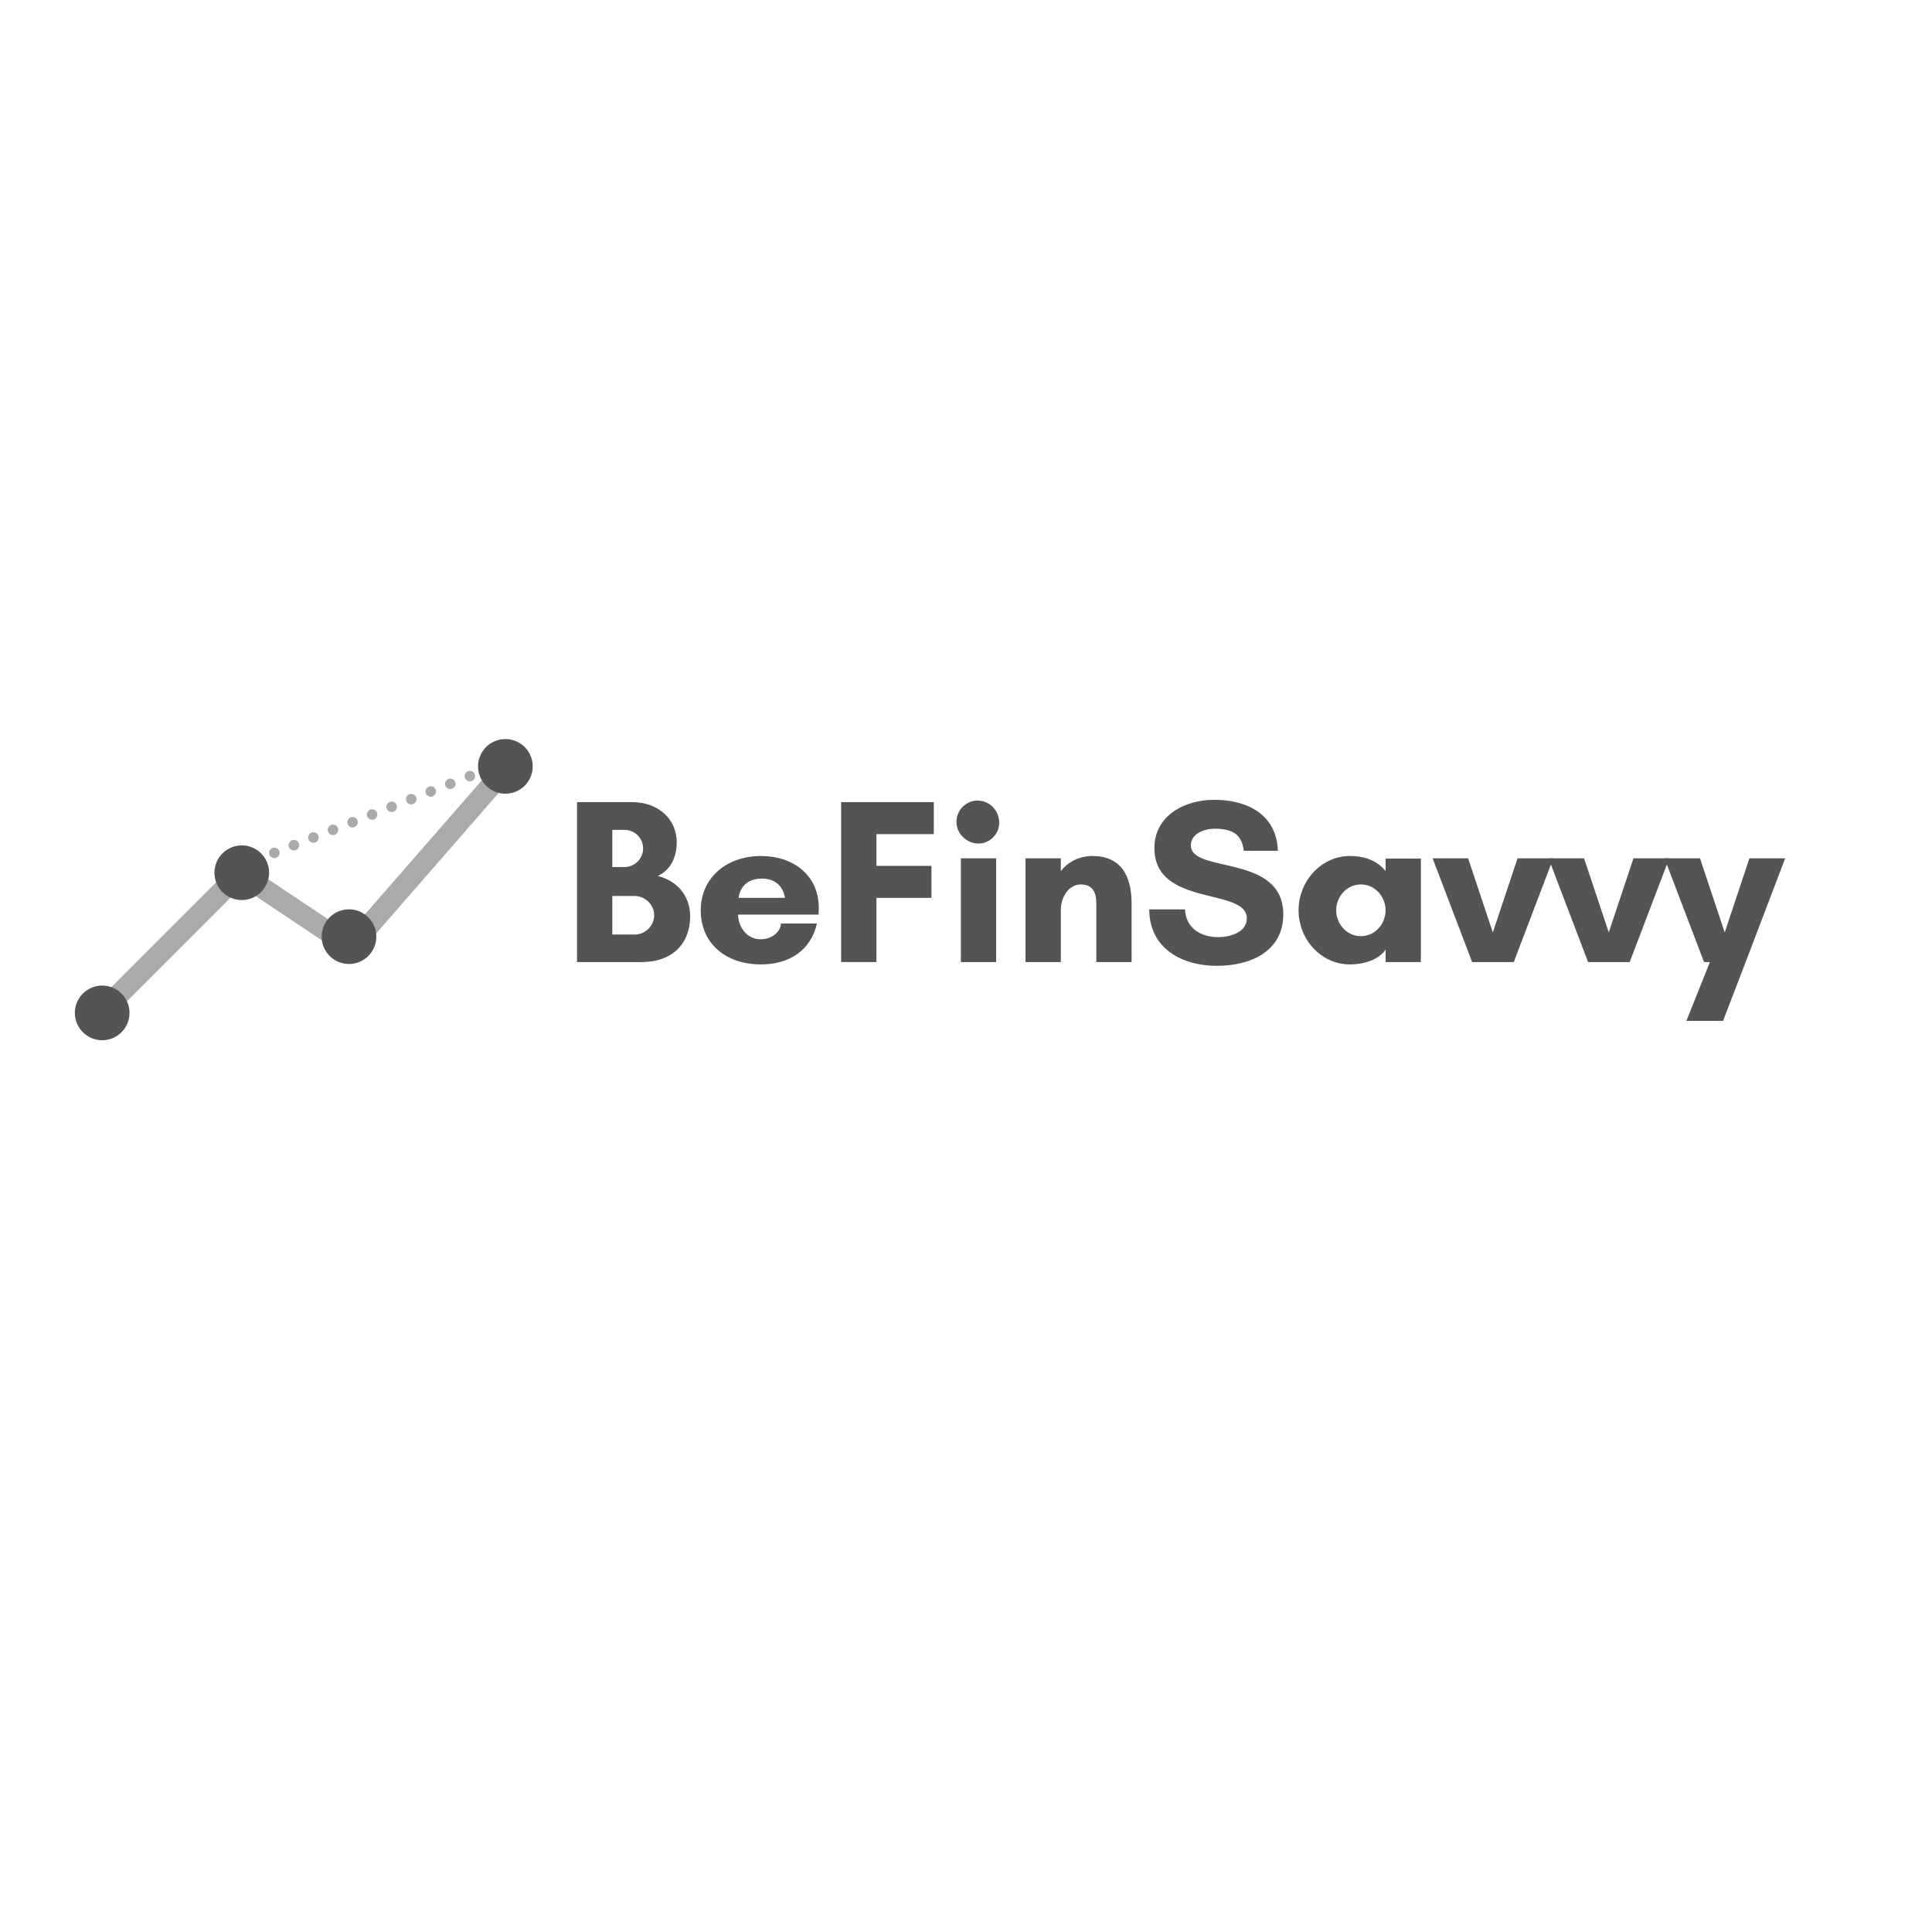 <?xml version="1.0" encoding="UTF-8"?>
<svg xmlns="http://www.w3.org/2000/svg" xmlns:xlink="http://www.w3.org/1999/xlink" width="2250pt" height="2250pt" viewBox="0 0 2250 2250" version="1.2">
<defs>
<g>
<symbol overflow="visible" id="glyph0-0">
<path style="stroke:none;" d="M 106.27 -54.504 C 106.27 -42.18 95.863 -32.047 83.535 -32.047 L 57.516 -32.047 L 57.516 -76.965 L 83.535 -76.965 C 95.863 -76.965 106.27 -66.555 106.27 -54.504 Z M 93.398 -132.289 C 93.398 -120.512 83.535 -110.652 71.758 -110.652 L 57.516 -110.652 L 57.516 -153.926 L 71.758 -153.926 C 83.535 -153.926 93.398 -144.34 93.398 -132.289 Z M 148.176 -53.41 C 148.176 -78.605 131.195 -95.312 110.379 -100.242 C 124.348 -106.543 132.562 -120.785 132.562 -139.684 C 132.562 -165.156 112.297 -186.246 80.523 -186.246 L 16.434 -186.246 L 16.434 0 L 91.754 0 C 127.359 0 148.176 -21.363 148.176 -53.41 Z M 148.176 -53.41 "/>
</symbol>
<symbol overflow="visible" id="glyph0-1">
<path style="stroke:none;" d="M 53.684 -74.773 C 53.684 -74.773 55.051 -97.23 80.797 -97.23 C 105.723 -97.23 107.641 -74.773 107.641 -74.773 Z M 147.078 -62.996 C 147.078 -101.613 116.676 -123.523 79.977 -123.523 C 39.441 -123.523 9.586 -98.055 9.586 -60.258 C 9.586 -21.91 38.344 2.738 79.977 2.738 C 112.02 2.738 137.766 -13.148 144.887 -44.918 L 102.984 -44.918 C 102.711 -36.152 93.672 -26.566 79.156 -26.566 C 62.996 -26.566 53.137 -41.359 53.137 -55.324 L 146.805 -55.324 C 146.805 -57.789 147.078 -60.531 147.078 -62.996 Z M 147.078 -62.996 "/>
</symbol>
<symbol overflow="visible" id="glyph0-2">
<path style="stroke:none;" d="M 121.609 -74.773 L 121.609 -112.02 L 57.516 -112.02 L 57.516 -148.996 L 124.348 -148.996 L 124.348 -186.246 L 16.434 -186.246 L 16.434 0 L 57.516 0 L 57.516 -74.773 Z M 121.609 -74.773 "/>
</symbol>
<symbol overflow="visible" id="glyph0-3">
<path style="stroke:none;" d="M 14.242 -162.145 C 14.242 -148.996 24.926 -138.039 38.344 -138.039 C 51.492 -138.039 62.445 -148.996 62.445 -162.145 C 62.445 -175.562 51.492 -186.246 38.344 -186.246 C 24.926 -186.246 14.242 -175.562 14.242 -162.145 Z M 58.887 0 L 58.887 -120.785 L 17.805 -120.785 L 17.805 0 Z M 58.887 0 "/>
</symbol>
<symbol overflow="visible" id="glyph0-4">
<path style="stroke:none;" d="M 139.957 -68.473 C 139.957 -101.34 126.812 -123.523 94.492 -123.523 C 78.605 -123.523 65.734 -116.402 57.516 -105.996 L 57.516 -120.785 L 16.434 -120.785 L 16.434 0 L 57.516 0 L 57.516 -60.258 C 57.516 -76.688 67.652 -90.383 80.523 -90.383 C 93.398 -90.383 98.875 -82.715 98.875 -68.473 L 98.875 0 L 139.957 0 Z M 139.957 -68.473 "/>
</symbol>
<symbol overflow="visible" id="glyph0-5">
<path style="stroke:none;" d="M 88.742 -29.031 C 68.473 -29.031 50.945 -39.168 49.848 -61.352 L 8.215 -61.352 C 8.492 -15.887 46.012 4.383 87.098 4.383 C 125.168 4.383 164.336 -11.777 164.336 -55.602 C 164.336 -126.539 56.695 -102.711 56.695 -135.852 C 56.695 -149.816 72.855 -155.297 84.359 -155.297 C 104.898 -155.297 116.129 -148.996 118.32 -129.551 L 158.035 -129.551 C 156.664 -172.004 122.156 -188.984 83.812 -188.984 C 49.848 -188.984 14.242 -170.906 14.242 -132.562 C 14.242 -63.816 121.883 -87.098 121.883 -50.945 C 121.883 -34.238 101.613 -29.031 88.742 -29.031 Z M 88.742 -29.031 "/>
</symbol>
<symbol overflow="visible" id="glyph0-6">
<path style="stroke:none;" d="M 110.926 -60.258 C 110.926 -44.371 98.602 -30.129 82.168 -30.129 C 65.734 -30.129 53.41 -44.371 53.41 -60.258 C 53.41 -76.141 65.734 -90.383 82.168 -90.383 C 98.602 -90.383 110.926 -76.141 110.926 -60.258 Z M 152.008 -120.512 L 110.926 -120.512 L 110.926 -105.996 C 100.242 -119.141 84.906 -123.523 69.566 -123.523 C 35.332 -123.523 9.586 -93.672 9.586 -60.258 C 9.586 -26.84 35.332 2.738 69.566 2.738 C 84.906 2.738 102.711 -2.191 110.926 -14.516 L 110.926 0 L 152.008 0 Z M 152.008 -120.512 "/>
</symbol>
<symbol overflow="visible" id="glyph0-7">
<path style="stroke:none;" d="M 137.766 -120.785 L 96.137 -120.785 L 67.379 -34.512 L 38.617 -120.785 L -2.738 -120.785 L 43.273 0 L 91.754 0 Z M 137.766 -120.785 "/>
</symbol>
<symbol overflow="visible" id="glyph0-8">
<path style="stroke:none;" d="M 65.461 68.473 L 91.754 0 L 137.766 -120.785 L 96.137 -120.785 L 67.379 -34.512 L 38.617 -120.785 L -2.738 -120.785 L 43.273 0 L 50.121 0 L 22.734 68.473 Z M 65.461 68.473 "/>
</symbol>
</g>
<filter id="alpha" filterUnits="objectBoundingBox" x="0%" y="0%" width="100%" height="100%">
  <feColorMatrix type="matrix" in="SourceGraphic" values="0 0 0 0 1 0 0 0 0 1 0 0 0 0 1 0 0 0 1 0"/>
</filter>
<mask id="mask0">
  <g filter="url(#alpha)">
<rect x="0" y="0" width="2250" height="2250" style="fill:rgb(0%,0%,0%);fill-opacity:0.498;stroke:none;"/>
  </g>
</mask>
<clipPath id="clip2">
  <path d="M 0.148 0.16 L 170.23 0.16 L 170.23 136.422 L 0.148 136.422 Z M 0.148 0.16 "/>
</clipPath>
<clipPath id="clip1">
  <rect x="0" y="0" width="171" height="137"/>
</clipPath>
<g id="surface5" clip-path="url(#clip1)">
<g clip-path="url(#clip2)" clip-rule="nonzero">
<path style="fill:none;stroke-width:1;stroke-linecap:round;stroke-linejoin:miter;stroke:rgb(32.939%,32.939%,32.939%);stroke-opacity:1;stroke-miterlimit:4;" d="M 0.5 -0 L 5.981 0 " transform="matrix(-20.378,-13.613,13.572,-20.316,156.602,115.962)"/>
</g>
</g>
<mask id="mask1">
  <g filter="url(#alpha)">
<rect x="0" y="0" width="2250" height="2250" style="fill:rgb(0%,0%,0%);fill-opacity:0.498;stroke:none;"/>
  </g>
</mask>
<clipPath id="clip4">
  <path d="M 0.898 0.996 L 208.648 0.996 L 208.648 208.504 L 0.898 208.504 Z M 0.898 0.996 "/>
</clipPath>
<clipPath id="clip3">
  <rect x="0" y="0" width="209" height="209"/>
</clipPath>
<g id="surface8" clip-path="url(#clip3)">
<g clip-path="url(#clip4)" clip-rule="nonzero">
<path style="fill:none;stroke-width:1;stroke-linecap:round;stroke-linejoin:miter;stroke:rgb(32.939%,32.939%,32.939%);stroke-opacity:1;stroke-miterlimit:4;" d="M 0.5 0 L 9.248 0 " transform="matrix(17.281,-17.281,17.277,17.277,18.411,191.182)"/>
</g>
</g>
<mask id="mask2">
  <g filter="url(#alpha)">
<rect x="0" y="0" width="2250" height="2250" style="fill:rgb(0%,0%,0%);fill-opacity:0.498;stroke:none;"/>
  </g>
</mask>
<clipPath id="clip6">
  <path d="M 0.047 0.336 L 229.625 0.336 L 229.625 253.422 L 0.047 253.422 Z M 0.047 0.336 "/>
</clipPath>
<clipPath id="clip5">
  <rect x="0" y="0" width="230" height="254"/>
</clipPath>
<g id="surface11" clip-path="url(#clip5)">
<g clip-path="url(#clip6)" clip-rule="nonzero">
<path style="fill:none;stroke-width:1;stroke-linecap:round;stroke-linejoin:miter;stroke:rgb(32.939%,32.939%,32.939%);stroke-opacity:1;stroke-miterlimit:4;" d="M 0.5 -0 L 10.76 0 " transform="matrix(16.042,-18.4,18.416,16.056,18.535,237.235)"/>
</g>
</g>
<mask id="mask3">
  <g filter="url(#alpha)">
<rect x="0" y="0" width="2250" height="2250" style="fill:rgb(0%,0%,0%);fill-opacity:0.498;stroke:none;"/>
  </g>
</mask>
<clipPath id="clip7">
  <rect x="0" y="0" width="318" height="144"/>
</clipPath>
<g id="surface14" clip-path="url(#clip7)">
<path style=" stroke:none;fill-rule:nonzero;fill:rgb(32.939%,32.939%,32.939%);fill-opacity:1;" d="M 16.391 127.98 C 16.539 128.355 16.648 128.738 16.719 129.133 C 16.789 129.527 16.82 129.926 16.812 130.328 C 16.805 130.727 16.758 131.125 16.672 131.516 C 16.586 131.91 16.465 132.289 16.301 132.656 C 16.141 133.023 15.945 133.371 15.719 133.703 C 15.488 134.031 15.227 134.336 14.938 134.613 C 14.648 134.895 14.336 135.141 13.996 135.355 C 13.66 135.574 13.305 135.754 12.93 135.902 C 12.555 136.051 12.172 136.156 11.777 136.23 C 11.383 136.301 10.984 136.332 10.582 136.324 C 10.18 136.316 9.781 136.27 9.391 136.188 C 9 136.102 8.617 135.977 8.25 135.816 C 7.883 135.656 7.535 135.465 7.203 135.234 C 6.875 135.004 6.57 134.746 6.293 134.457 C 6.012 134.168 5.766 133.855 5.551 133.52 C 5.332 133.18 5.152 132.824 5.004 132.453 C 4.859 132.078 4.75 131.695 4.68 131.301 C 4.605 130.906 4.574 130.508 4.582 130.105 C 4.59 129.703 4.637 129.309 4.723 128.918 C 4.809 128.523 4.934 128.145 5.094 127.777 C 5.254 127.41 5.449 127.059 5.68 126.73 C 5.906 126.402 6.168 126.098 6.457 125.82 C 6.746 125.539 7.059 125.293 7.398 125.078 C 7.734 124.859 8.094 124.676 8.465 124.531 C 8.84 124.383 9.223 124.273 9.621 124.203 C 10.016 124.133 10.414 124.102 10.816 124.109 C 11.215 124.117 11.613 124.16 12.004 124.246 C 12.398 124.332 12.777 124.457 13.145 124.617 C 13.516 124.777 13.863 124.969 14.191 125.199 C 14.523 125.43 14.824 125.688 15.105 125.977 C 15.383 126.266 15.629 126.578 15.848 126.914 C 16.062 127.254 16.246 127.609 16.391 127.98 Z M 39.168 119.039 C 39.312 119.414 39.422 119.797 39.492 120.191 C 39.562 120.586 39.594 120.984 39.59 121.387 C 39.582 121.785 39.535 122.184 39.449 122.574 C 39.363 122.969 39.238 123.348 39.078 123.715 C 38.918 124.082 38.723 124.43 38.492 124.762 C 38.262 125.09 38.004 125.395 37.715 125.672 C 37.426 125.953 37.113 126.199 36.773 126.414 C 36.434 126.633 36.078 126.812 35.707 126.961 C 35.332 127.109 34.945 127.215 34.551 127.289 C 34.156 127.359 33.758 127.391 33.355 127.383 C 32.957 127.375 32.559 127.332 32.164 127.246 C 31.773 127.16 31.395 127.035 31.027 126.875 C 30.656 126.715 30.309 126.523 29.98 126.293 C 29.648 126.062 29.344 125.805 29.066 125.516 C 28.789 125.227 28.543 124.914 28.324 124.578 C 28.109 124.238 27.926 123.883 27.781 123.512 C 27.633 123.137 27.523 122.754 27.453 122.359 C 27.383 121.965 27.352 121.566 27.359 121.164 C 27.367 120.762 27.414 120.367 27.5 119.977 C 27.586 119.582 27.707 119.203 27.867 118.836 C 28.031 118.469 28.227 118.117 28.453 117.789 C 28.684 117.461 28.941 117.156 29.23 116.879 C 29.523 116.598 29.836 116.352 30.172 116.137 C 30.512 115.918 30.867 115.738 31.242 115.59 C 31.613 115.441 32 115.332 32.395 115.262 C 32.789 115.191 33.188 115.16 33.59 115.168 C 33.992 115.176 34.387 115.219 34.781 115.305 C 35.172 115.391 35.555 115.516 35.922 115.676 C 36.289 115.836 36.637 116.027 36.969 116.258 C 37.297 116.488 37.602 116.746 37.879 117.035 C 38.156 117.324 38.406 117.637 38.621 117.973 C 38.84 118.312 39.02 118.668 39.168 119.039 Z M 61.941 110.098 C 62.09 110.473 62.199 110.855 62.27 111.25 C 62.34 111.645 62.371 112.043 62.363 112.445 C 62.355 112.848 62.309 113.242 62.223 113.633 C 62.137 114.027 62.016 114.406 61.852 114.773 C 61.691 115.141 61.496 115.488 61.27 115.82 C 61.039 116.148 60.777 116.453 60.488 116.73 C 60.199 117.012 59.887 117.258 59.551 117.473 C 59.211 117.691 58.855 117.871 58.48 118.02 C 58.105 118.168 57.723 118.277 57.328 118.348 C 56.934 118.418 56.535 118.449 56.133 118.441 C 55.73 118.434 55.332 118.391 54.941 118.305 C 54.551 118.219 54.168 118.094 53.801 117.934 C 53.434 117.773 53.086 117.582 52.754 117.352 C 52.426 117.121 52.121 116.863 51.844 116.574 C 51.562 116.285 51.316 115.973 51.102 115.637 C 50.883 115.297 50.703 114.941 50.555 114.57 C 50.41 114.195 50.301 113.812 50.23 113.418 C 50.156 113.023 50.125 112.625 50.133 112.223 C 50.141 111.824 50.188 111.426 50.273 111.035 C 50.359 110.641 50.484 110.262 50.645 109.895 C 50.805 109.527 51 109.18 51.23 108.848 C 51.457 108.52 51.719 108.215 52.008 107.938 C 52.297 107.656 52.609 107.41 52.949 107.195 C 53.285 106.977 53.645 106.797 54.016 106.648 C 54.391 106.5 54.773 106.395 55.172 106.32 C 55.566 106.25 55.965 106.219 56.367 106.227 C 56.766 106.234 57.164 106.277 57.555 106.363 C 57.949 106.449 58.328 106.574 58.695 106.734 C 59.066 106.895 59.414 107.086 59.742 107.316 C 60.074 107.547 60.375 107.805 60.656 108.094 C 60.934 108.383 61.18 108.695 61.398 109.031 C 61.613 109.371 61.797 109.727 61.941 110.098 Z M 84.719 101.156 C 84.863 101.531 84.973 101.914 85.043 102.309 C 85.113 102.703 85.148 103.102 85.141 103.504 C 85.133 103.906 85.086 104.301 85 104.691 C 84.914 105.086 84.789 105.465 84.629 105.832 C 84.469 106.199 84.273 106.551 84.043 106.879 C 83.812 107.207 83.555 107.512 83.266 107.789 C 82.977 108.07 82.664 108.316 82.324 108.531 C 81.984 108.75 81.629 108.934 81.258 109.078 C 80.883 109.227 80.496 109.336 80.102 109.406 C 79.707 109.477 79.309 109.508 78.906 109.5 C 78.508 109.492 78.109 109.449 77.719 109.363 C 77.324 109.277 76.945 109.152 76.578 108.992 C 76.207 108.832 75.859 108.641 75.531 108.41 C 75.199 108.18 74.895 107.922 74.617 107.633 C 74.34 107.344 74.094 107.031 73.875 106.695 C 73.66 106.355 73.477 106 73.332 105.629 C 73.184 105.254 73.074 104.871 73.004 104.477 C 72.934 104.082 72.902 103.684 72.91 103.281 C 72.918 102.883 72.965 102.484 73.051 102.094 C 73.137 101.699 73.258 101.32 73.418 100.953 C 73.582 100.586 73.777 100.238 74.004 99.906 C 74.234 99.578 74.492 99.273 74.781 98.996 C 75.074 98.715 75.387 98.469 75.723 98.254 C 76.062 98.035 76.418 97.855 76.793 97.707 C 77.164 97.559 77.551 97.453 77.945 97.379 C 78.34 97.309 78.738 97.277 79.141 97.285 C 79.543 97.293 79.938 97.34 80.332 97.422 C 80.723 97.508 81.105 97.633 81.473 97.793 C 81.84 97.953 82.188 98.145 82.52 98.375 C 82.848 98.605 83.152 98.863 83.43 99.152 C 83.707 99.441 83.957 99.754 84.172 100.09 C 84.391 100.43 84.57 100.785 84.719 101.156 Z M 107.492 92.215 C 107.641 92.59 107.75 92.973 107.82 93.367 C 107.891 93.762 107.922 94.16 107.914 94.562 C 107.906 94.965 107.859 95.359 107.773 95.75 C 107.688 96.145 107.566 96.523 107.402 96.891 C 107.242 97.258 107.047 97.609 106.82 97.938 C 106.59 98.266 106.332 98.57 106.039 98.848 C 105.75 99.129 105.438 99.375 105.102 99.594 C 104.762 99.809 104.406 99.992 104.031 100.137 C 103.656 100.285 103.273 100.395 102.879 100.465 C 102.484 100.535 102.086 100.566 101.684 100.559 C 101.281 100.551 100.883 100.508 100.492 100.422 C 100.102 100.336 99.719 100.211 99.352 100.051 C 98.984 99.891 98.637 99.699 98.305 99.469 C 97.977 99.238 97.672 98.98 97.395 98.691 C 97.113 98.402 96.867 98.09 96.652 97.754 C 96.434 97.414 96.254 97.059 96.105 96.688 C 95.961 96.312 95.852 95.93 95.781 95.535 C 95.707 95.141 95.676 94.742 95.684 94.34 C 95.691 93.941 95.738 93.543 95.824 93.152 C 95.91 92.758 96.035 92.379 96.195 92.012 C 96.355 91.645 96.551 91.297 96.781 90.965 C 97.012 90.637 97.27 90.332 97.559 90.055 C 97.848 89.777 98.16 89.527 98.5 89.312 C 98.836 89.094 99.195 88.914 99.566 88.766 C 99.941 88.617 100.324 88.512 100.723 88.438 C 101.117 88.367 101.516 88.336 101.918 88.344 C 102.316 88.352 102.715 88.398 103.105 88.48 C 103.5 88.566 103.879 88.691 104.246 88.852 C 104.617 89.012 104.965 89.207 105.293 89.434 C 105.625 89.664 105.926 89.922 106.207 90.211 C 106.484 90.5 106.73 90.812 106.949 91.148 C 107.164 91.488 107.348 91.844 107.492 92.215 Z M 130.27 83.273 C 130.414 83.648 130.523 84.031 130.594 84.426 C 130.664 84.82 130.699 85.219 130.691 85.621 C 130.684 86.023 130.637 86.418 130.551 86.809 C 130.465 87.203 130.34 87.582 130.18 87.949 C 130.02 88.316 129.824 88.668 129.594 88.996 C 129.363 89.324 129.105 89.629 128.816 89.906 C 128.527 90.188 128.215 90.434 127.875 90.652 C 127.535 90.867 127.18 91.051 126.809 91.195 C 126.434 91.344 126.047 91.453 125.652 91.523 C 125.258 91.594 124.859 91.625 124.457 91.617 C 124.059 91.609 123.66 91.566 123.27 91.48 C 122.875 91.395 122.496 91.27 122.129 91.109 C 121.758 90.949 121.41 90.758 121.082 90.527 C 120.75 90.297 120.449 90.039 120.168 89.75 C 119.891 89.461 119.645 89.148 119.426 88.812 C 119.211 88.473 119.027 88.117 118.883 87.746 C 118.734 87.371 118.625 86.988 118.555 86.594 C 118.484 86.199 118.453 85.801 118.461 85.398 C 118.469 85 118.516 84.602 118.602 84.211 C 118.688 83.816 118.809 83.438 118.969 83.07 C 119.133 82.703 119.328 82.355 119.555 82.023 C 119.785 81.695 120.043 81.391 120.332 81.113 C 120.625 80.836 120.938 80.586 121.273 80.371 C 121.613 80.152 121.969 79.973 122.344 79.824 C 122.715 79.676 123.102 79.57 123.496 79.496 C 123.891 79.426 124.289 79.395 124.691 79.402 C 125.094 79.41 125.488 79.457 125.883 79.539 C 126.273 79.625 126.656 79.75 127.023 79.91 C 127.391 80.07 127.738 80.266 128.07 80.492 C 128.398 80.723 128.703 80.98 128.98 81.27 C 129.258 81.559 129.508 81.871 129.723 82.207 C 129.941 82.547 130.121 82.902 130.27 83.273 Z M 153.043 74.332 C 153.191 74.707 153.301 75.09 153.371 75.484 C 153.441 75.879 153.473 76.277 153.465 76.68 C 153.457 77.082 153.41 77.477 153.324 77.867 C 153.238 78.262 153.117 78.641 152.953 79.008 C 152.793 79.375 152.598 79.727 152.371 80.055 C 152.141 80.383 151.883 80.688 151.59 80.965 C 151.301 81.246 150.988 81.492 150.652 81.711 C 150.312 81.926 149.957 82.109 149.582 82.254 C 149.207 82.402 148.824 82.512 148.43 82.582 C 148.035 82.652 147.637 82.684 147.234 82.676 C 146.832 82.672 146.434 82.625 146.043 82.539 C 145.652 82.453 145.27 82.332 144.902 82.172 C 144.535 82.008 144.188 81.816 143.855 81.586 C 143.527 81.359 143.223 81.098 142.945 80.809 C 142.664 80.52 142.418 80.207 142.203 79.871 C 141.984 79.531 141.805 79.176 141.656 78.805 C 141.512 78.43 141.402 78.047 141.332 77.652 C 141.258 77.258 141.227 76.859 141.234 76.457 C 141.242 76.059 141.289 75.66 141.375 75.27 C 141.461 74.875 141.586 74.496 141.746 74.129 C 141.906 73.762 142.102 73.414 142.332 73.082 C 142.562 72.754 142.82 72.449 143.109 72.172 C 143.398 71.895 143.711 71.645 144.051 71.43 C 144.387 71.211 144.746 71.031 145.117 70.883 C 145.492 70.738 145.875 70.629 146.273 70.555 C 146.668 70.484 147.066 70.453 147.469 70.461 C 147.867 70.469 148.266 70.516 148.656 70.598 C 149.051 70.684 149.43 70.809 149.797 70.969 C 150.168 71.129 150.516 71.324 150.844 71.551 C 151.176 71.781 151.477 72.039 151.758 72.328 C 152.035 72.617 152.281 72.93 152.5 73.266 C 152.715 73.605 152.898 73.961 153.043 74.332 Z M 175.82 65.391 C 175.965 65.766 176.074 66.148 176.145 66.543 C 176.215 66.938 176.25 67.336 176.242 67.738 C 176.234 68.141 176.188 68.535 176.102 68.93 C 176.016 69.32 175.891 69.699 175.73 70.066 C 175.57 70.434 175.375 70.785 175.145 71.113 C 174.914 71.441 174.656 71.746 174.367 72.023 C 174.078 72.305 173.766 72.551 173.426 72.77 C 173.086 72.984 172.73 73.168 172.359 73.312 C 171.984 73.461 171.598 73.57 171.203 73.641 C 170.809 73.711 170.41 73.742 170.008 73.734 C 169.609 73.73 169.211 73.684 168.82 73.598 C 168.426 73.512 168.047 73.391 167.68 73.23 C 167.309 73.07 166.961 72.875 166.633 72.645 C 166.301 72.418 166 72.156 165.719 71.867 C 165.441 71.578 165.195 71.266 164.977 70.93 C 164.762 70.59 164.578 70.234 164.434 69.863 C 164.285 69.488 164.176 69.105 164.105 68.711 C 164.035 68.316 164.004 67.918 164.012 67.516 C 164.02 67.117 164.066 66.719 164.152 66.328 C 164.238 65.934 164.359 65.555 164.52 65.188 C 164.684 64.82 164.879 64.473 165.105 64.141 C 165.336 63.812 165.594 63.508 165.883 63.23 C 166.176 62.953 166.488 62.703 166.824 62.488 C 167.164 62.27 167.52 62.09 167.895 61.941 C 168.27 61.797 168.652 61.688 169.047 61.613 C 169.441 61.543 169.84 61.512 170.242 61.52 C 170.645 61.527 171.039 61.574 171.434 61.66 C 171.824 61.742 172.207 61.867 172.574 62.027 C 172.941 62.188 173.289 62.383 173.621 62.609 C 173.949 62.84 174.254 63.098 174.531 63.387 C 174.812 63.676 175.059 63.988 175.273 64.324 C 175.492 64.664 175.672 65.02 175.82 65.391 Z M 198.594 56.449 C 198.742 56.824 198.852 57.207 198.922 57.602 C 198.992 57.996 199.023 58.395 199.016 58.797 C 199.008 59.199 198.961 59.594 198.875 59.988 C 198.789 60.379 198.668 60.758 198.504 61.125 C 198.344 61.492 198.148 61.844 197.922 62.172 C 197.691 62.5 197.434 62.805 197.141 63.082 C 196.852 63.363 196.539 63.609 196.203 63.828 C 195.863 64.043 195.508 64.227 195.133 64.371 C 194.758 64.52 194.375 64.629 193.98 64.699 C 193.586 64.77 193.188 64.801 192.785 64.793 C 192.383 64.789 191.984 64.742 191.594 64.656 C 191.203 64.57 190.82 64.449 190.453 64.289 C 190.086 64.129 189.738 63.934 189.406 63.703 C 189.078 63.477 188.773 63.215 188.496 62.926 C 188.215 62.637 187.969 62.324 187.754 61.988 C 187.535 61.652 187.355 61.297 187.207 60.922 C 187.062 60.547 186.953 60.164 186.883 59.77 C 186.812 59.375 186.777 58.977 186.785 58.574 C 186.793 58.176 186.84 57.777 186.926 57.387 C 187.012 56.996 187.137 56.613 187.297 56.246 C 187.457 55.879 187.652 55.531 187.883 55.199 C 188.113 54.871 188.371 54.566 188.66 54.289 C 188.949 54.012 189.262 53.762 189.602 53.547 C 189.938 53.328 190.297 53.148 190.668 53 C 191.043 52.855 191.426 52.746 191.824 52.672 C 192.219 52.602 192.617 52.57 193.02 52.578 C 193.418 52.586 193.816 52.633 194.207 52.719 C 194.602 52.801 194.98 52.926 195.348 53.086 C 195.719 53.246 196.066 53.441 196.395 53.668 C 196.727 53.898 197.027 54.156 197.309 54.445 C 197.586 54.734 197.832 55.047 198.051 55.383 C 198.266 55.723 198.449 56.078 198.594 56.449 Z M 221.371 47.508 C 221.516 47.883 221.625 48.266 221.695 48.66 C 221.766 49.059 221.801 49.453 221.793 49.855 C 221.785 50.258 221.738 50.652 221.652 51.047 C 221.566 51.438 221.441 51.816 221.281 52.184 C 221.121 52.551 220.926 52.902 220.695 53.23 C 220.465 53.559 220.207 53.863 219.918 54.145 C 219.629 54.422 219.316 54.668 218.977 54.887 C 218.641 55.102 218.281 55.285 217.91 55.43 C 217.535 55.578 217.152 55.688 216.754 55.758 C 216.359 55.828 215.961 55.859 215.559 55.852 C 215.16 55.848 214.762 55.801 214.371 55.715 C 213.977 55.629 213.598 55.508 213.23 55.348 C 212.859 55.188 212.512 54.992 212.184 54.762 C 211.852 54.535 211.551 54.273 211.27 53.984 C 210.992 53.699 210.746 53.383 210.527 53.047 C 210.312 52.711 210.129 52.355 209.984 51.98 C 209.836 51.605 209.727 51.223 209.656 50.828 C 209.586 50.434 209.555 50.035 209.562 49.633 C 209.57 49.234 209.617 48.836 209.703 48.445 C 209.789 48.055 209.91 47.672 210.07 47.305 C 210.234 46.938 210.43 46.59 210.656 46.258 C 210.887 45.93 211.145 45.625 211.434 45.348 C 211.727 45.07 212.039 44.82 212.375 44.605 C 212.715 44.387 213.07 44.207 213.445 44.059 C 213.82 43.914 214.203 43.805 214.598 43.734 C 214.992 43.66 215.391 43.629 215.793 43.637 C 216.195 43.645 216.59 43.691 216.984 43.777 C 217.375 43.859 217.758 43.984 218.125 44.145 C 218.492 44.305 218.84 44.5 219.172 44.727 C 219.5 44.957 219.805 45.215 220.082 45.504 C 220.363 45.793 220.609 46.105 220.824 46.445 C 221.043 46.781 221.223 47.137 221.371 47.508 Z M 244.145 38.57 C 244.293 38.941 244.402 39.324 244.473 39.719 C 244.543 40.117 244.574 40.512 244.566 40.914 C 244.559 41.316 244.512 41.711 244.426 42.105 C 244.34 42.496 244.219 42.875 244.059 43.242 C 243.895 43.613 243.699 43.961 243.473 44.289 C 243.242 44.617 242.984 44.922 242.691 45.203 C 242.402 45.48 242.09 45.727 241.754 45.945 C 241.414 46.16 241.059 46.344 240.684 46.488 C 240.309 46.637 239.926 46.746 239.531 46.816 C 239.137 46.887 238.738 46.918 238.336 46.914 C 237.934 46.906 237.535 46.859 237.145 46.773 C 236.754 46.688 236.371 46.566 236.004 46.406 C 235.637 46.246 235.289 46.051 234.957 45.82 C 234.629 45.594 234.324 45.332 234.047 45.043 C 233.766 44.758 233.52 44.441 233.305 44.105 C 233.086 43.77 232.906 43.414 232.758 43.039 C 232.613 42.664 232.504 42.281 232.434 41.887 C 232.363 41.492 232.328 41.094 232.336 40.691 C 232.344 40.293 232.391 39.895 232.477 39.504 C 232.562 39.113 232.688 38.73 232.848 38.363 C 233.008 37.996 233.203 37.648 233.434 37.316 C 233.664 36.988 233.922 36.684 234.211 36.406 C 234.5 36.129 234.812 35.879 235.152 35.664 C 235.488 35.445 235.848 35.266 236.219 35.117 C 236.594 34.973 236.977 34.863 237.375 34.793 C 237.77 34.719 238.168 34.688 238.57 34.695 C 238.969 34.703 239.367 34.75 239.758 34.836 C 240.152 34.918 240.531 35.043 240.898 35.203 C 241.27 35.363 241.617 35.559 241.945 35.785 C 242.277 36.016 242.578 36.273 242.859 36.562 C 243.137 36.852 243.383 37.164 243.602 37.504 C 243.816 37.84 244 38.195 244.145 38.57 Z M 266.922 29.629 C 267.066 30 267.176 30.383 267.246 30.781 C 267.316 31.176 267.352 31.57 267.344 31.973 C 267.336 32.375 267.289 32.77 267.203 33.164 C 267.117 33.555 266.992 33.934 266.832 34.301 C 266.672 34.672 266.477 35.02 266.246 35.348 C 266.016 35.676 265.758 35.98 265.469 36.262 C 265.18 36.539 264.867 36.785 264.527 37.004 C 264.191 37.219 263.832 37.402 263.461 37.547 C 263.086 37.695 262.703 37.805 262.305 37.875 C 261.91 37.945 261.512 37.977 261.109 37.973 C 260.711 37.965 260.312 37.918 259.922 37.832 C 259.527 37.746 259.148 37.625 258.781 37.465 C 258.41 37.305 258.062 37.109 257.734 36.879 C 257.402 36.652 257.102 36.391 256.82 36.102 C 256.543 35.816 256.297 35.5 256.078 35.164 C 255.863 34.828 255.68 34.473 255.535 34.098 C 255.387 33.723 255.277 33.34 255.207 32.945 C 255.137 32.551 255.105 32.152 255.113 31.75 C 255.121 31.352 255.168 30.953 255.254 30.562 C 255.34 30.172 255.461 29.789 255.621 29.422 C 255.785 29.055 255.98 28.707 256.207 28.375 C 256.438 28.047 256.695 27.742 256.988 27.465 C 257.277 27.188 257.59 26.938 257.926 26.723 C 258.266 26.504 258.621 26.324 258.996 26.176 C 259.371 26.031 259.754 25.922 260.148 25.852 C 260.543 25.777 260.941 25.746 261.344 25.754 C 261.746 25.762 262.145 25.809 262.535 25.895 C 262.926 25.977 263.309 26.102 263.676 26.262 C 264.043 26.422 264.391 26.617 264.723 26.844 C 265.051 27.074 265.355 27.332 265.633 27.621 C 265.914 27.91 266.16 28.223 266.375 28.562 C 266.594 28.898 266.773 29.254 266.922 29.629 Z M 289.695 20.688 C 289.844 21.059 289.953 21.441 290.023 21.84 C 290.094 22.234 290.125 22.629 290.117 23.031 C 290.109 23.434 290.062 23.828 289.977 24.223 C 289.891 24.613 289.77 24.992 289.609 25.359 C 289.445 25.73 289.25 26.078 289.023 26.406 C 288.793 26.734 288.535 27.039 288.242 27.32 C 287.953 27.598 287.641 27.844 287.305 28.062 C 286.965 28.277 286.609 28.461 286.234 28.605 C 285.859 28.754 285.477 28.863 285.082 28.934 C 284.688 29.004 284.289 29.035 283.887 29.031 C 283.484 29.023 283.086 28.977 282.695 28.891 C 282.305 28.805 281.922 28.684 281.555 28.523 C 281.188 28.363 280.84 28.168 280.508 27.938 C 280.18 27.711 279.875 27.449 279.598 27.164 C 279.316 26.875 279.07 26.559 278.855 26.223 C 278.637 25.887 278.457 25.531 278.309 25.156 C 278.164 24.785 278.055 24.398 277.984 24.004 C 277.914 23.609 277.879 23.211 277.887 22.812 C 277.895 22.41 277.941 22.012 278.027 21.621 C 278.113 21.23 278.238 20.848 278.398 20.48 C 278.559 20.113 278.754 19.766 278.984 19.438 C 279.215 19.105 279.473 18.801 279.762 18.523 C 280.051 18.246 280.363 17.996 280.703 17.781 C 281.039 17.562 281.398 17.383 281.77 17.234 C 282.145 17.09 282.527 16.98 282.926 16.91 C 283.32 16.836 283.719 16.805 284.121 16.812 C 284.52 16.82 284.918 16.867 285.309 16.953 C 285.703 17.039 286.082 17.16 286.449 17.32 C 286.82 17.48 287.168 17.676 287.496 17.902 C 287.828 18.133 288.129 18.391 288.41 18.68 C 288.688 18.969 288.934 19.281 289.152 19.621 C 289.367 19.957 289.551 20.312 289.695 20.688 Z M 289.695 20.688 "/>
</g>
</defs>
<g id="surface1">
<use xlink:href="#surface5" transform="matrix(1,0,0,1,252,987)" mask="url(#mask0)"/>
<use xlink:href="#surface8" transform="matrix(1,0,0,1,91,996)" mask="url(#mask1)"/>
<use xlink:href="#surface11" transform="matrix(1,0,0,1,391,864)" mask="url(#mask2)"/>
<path style=" stroke:none;fill-rule:nonzero;fill:rgb(32.939%,32.939%,32.939%);fill-opacity:1;" d="M 119 1147.781 C 117.957 1147.781 116.918 1147.836 115.879 1147.938 C 114.844 1148.039 113.812 1148.191 112.789 1148.395 C 111.766 1148.598 110.758 1148.852 109.758 1149.152 C 108.762 1149.457 107.781 1149.809 106.816 1150.207 C 105.855 1150.605 104.914 1151.051 103.992 1151.543 C 103.074 1152.035 102.18 1152.57 101.312 1153.148 C 100.445 1153.727 99.609 1154.348 98.805 1155.008 C 98 1155.672 97.227 1156.371 96.488 1157.105 C 95.754 1157.844 95.055 1158.617 94.391 1159.422 C 93.73 1160.227 93.109 1161.062 92.531 1161.93 C 91.953 1162.797 91.418 1163.691 90.926 1164.609 C 90.434 1165.531 89.988 1166.473 89.59 1167.434 C 89.191 1168.398 88.84 1169.379 88.539 1170.375 C 88.234 1171.375 87.98 1172.383 87.777 1173.406 C 87.574 1174.43 87.422 1175.457 87.32 1176.496 C 87.219 1177.535 87.168 1178.574 87.168 1179.617 C 87.168 1180.66 87.219 1181.699 87.32 1182.738 C 87.422 1183.773 87.574 1184.805 87.777 1185.828 C 87.98 1186.848 88.234 1187.859 88.539 1188.855 C 88.84 1189.855 89.191 1190.836 89.59 1191.797 C 89.988 1192.762 90.434 1193.703 90.926 1194.621 C 91.418 1195.543 91.953 1196.434 92.531 1197.301 C 93.109 1198.168 93.73 1199.004 94.391 1199.812 C 95.055 1200.617 95.754 1201.387 96.488 1202.125 C 97.227 1202.863 98 1203.562 98.805 1204.223 C 99.609 1204.887 100.445 1205.504 101.312 1206.086 C 102.18 1206.664 103.074 1207.199 103.992 1207.691 C 104.914 1208.184 105.855 1208.629 106.816 1209.027 C 107.781 1209.426 108.762 1209.777 109.758 1210.078 C 110.758 1210.383 111.766 1210.633 112.789 1210.836 C 113.812 1211.043 114.844 1211.195 115.879 1211.297 C 116.918 1211.398 117.957 1211.449 119 1211.449 C 120.043 1211.449 121.082 1211.398 122.121 1211.297 C 123.156 1211.195 124.188 1211.043 125.211 1210.836 C 126.234 1210.633 127.242 1210.383 128.242 1210.078 C 129.238 1209.777 130.219 1209.426 131.184 1209.027 C 132.145 1208.629 133.086 1208.184 134.004 1207.691 C 134.926 1207.199 135.82 1206.664 136.684 1206.086 C 137.551 1205.504 138.387 1204.887 139.195 1204.223 C 140 1203.562 140.773 1202.863 141.508 1202.125 C 142.246 1201.387 142.945 1200.617 143.605 1199.812 C 144.27 1199.004 144.891 1198.168 145.469 1197.301 C 146.047 1196.434 146.582 1195.543 147.074 1194.621 C 147.566 1193.703 148.012 1192.762 148.41 1191.797 C 148.809 1190.836 149.16 1189.855 149.461 1188.855 C 149.766 1187.859 150.02 1186.848 150.223 1185.828 C 150.426 1184.805 150.578 1183.773 150.68 1182.738 C 150.781 1181.699 150.832 1180.66 150.832 1179.617 C 150.832 1178.574 150.781 1177.535 150.68 1176.496 C 150.578 1175.457 150.426 1174.43 150.223 1173.406 C 150.02 1172.383 149.766 1171.375 149.461 1170.375 C 149.16 1169.379 148.809 1168.398 148.41 1167.434 C 148.012 1166.473 147.566 1165.531 147.074 1164.609 C 146.582 1163.691 146.047 1162.797 145.469 1161.93 C 144.891 1161.062 144.27 1160.227 143.605 1159.422 C 142.945 1158.617 142.246 1157.844 141.508 1157.105 C 140.773 1156.371 140 1155.672 139.195 1155.008 C 138.387 1154.348 137.551 1153.727 136.684 1153.148 C 135.82 1152.57 134.926 1152.035 134.004 1151.543 C 133.086 1151.051 132.145 1150.605 131.184 1150.207 C 130.219 1149.809 129.238 1149.457 128.242 1149.152 C 127.242 1148.852 126.234 1148.598 125.211 1148.395 C 124.188 1148.191 123.156 1148.039 122.121 1147.938 C 121.082 1147.836 120.043 1147.781 119 1147.781 Z M 119 1147.781 "/>
<path style=" stroke:none;fill-rule:nonzero;fill:rgb(32.939%,32.939%,32.939%);fill-opacity:1;" d="M 281.559 1005.34 C 280.836 1005.34 280.121 1005.41 279.41 1005.551 C 278.703 1005.695 278.012 1005.902 277.344 1006.18 C 276.676 1006.457 276.043 1006.797 275.441 1007.195 C 274.84 1007.598 274.281 1008.055 273.773 1008.566 C 273.262 1009.078 272.805 1009.633 272.402 1010.234 C 272 1010.836 271.66 1011.473 271.383 1012.141 C 271.105 1012.809 270.898 1013.496 270.758 1014.207 C 270.617 1014.914 270.547 1015.633 270.547 1016.355 C 270.547 1017.078 270.617 1017.793 270.758 1018.504 C 270.898 1019.215 271.105 1019.902 271.383 1020.57 C 271.66 1021.238 272 1021.875 272.402 1022.477 C 272.805 1023.074 273.262 1023.633 273.773 1024.145 C 274.281 1024.656 274.84 1025.113 275.441 1025.512 C 276.043 1025.914 276.676 1026.254 277.344 1026.531 C 278.012 1026.809 278.703 1027.016 279.41 1027.16 C 280.121 1027.301 280.836 1027.371 281.559 1027.371 C 282.285 1027.371 283 1027.301 283.711 1027.16 C 284.418 1027.016 285.105 1026.809 285.773 1026.531 C 286.445 1026.254 287.078 1025.914 287.68 1025.512 C 288.281 1025.113 288.836 1024.656 289.348 1024.145 C 289.859 1023.633 290.316 1023.074 290.719 1022.477 C 291.121 1021.875 291.461 1021.238 291.738 1020.57 C 292.012 1019.902 292.223 1019.215 292.363 1018.504 C 292.504 1017.793 292.574 1017.078 292.574 1016.355 C 292.574 1015.633 292.504 1014.914 292.363 1014.207 C 292.223 1013.496 292.012 1012.809 291.738 1012.141 C 291.461 1011.473 291.121 1010.836 290.719 1010.234 C 290.316 1009.633 289.859 1009.078 289.348 1008.566 C 288.836 1008.055 288.281 1007.598 287.68 1007.195 C 287.078 1006.797 286.445 1006.457 285.773 1006.18 C 285.105 1005.902 284.418 1005.695 283.711 1005.551 C 283 1005.41 282.285 1005.34 281.559 1005.34 Z M 281.559 1005.34 "/>
<use xlink:href="#surface14" transform="matrix(1,0,0,1,286,872)" mask="url(#mask3)"/>
<path style=" stroke:none;fill-rule:nonzero;fill:rgb(32.939%,32.939%,32.939%);fill-opacity:1;" d="M 281.559 984.523 C 280.52 984.523 279.477 984.574 278.441 984.676 C 277.402 984.777 276.371 984.93 275.352 985.133 C 274.328 985.336 273.316 985.59 272.32 985.895 C 271.32 986.195 270.34 986.547 269.379 986.945 C 268.414 987.344 267.473 987.789 266.555 988.281 C 265.633 988.773 264.742 989.309 263.875 989.887 C 263.008 990.465 262.172 991.086 261.367 991.75 C 260.559 992.41 259.789 993.109 259.051 993.848 C 258.312 994.582 257.613 995.355 256.953 996.16 C 256.293 996.969 255.672 997.805 255.094 998.672 C 254.512 999.535 253.977 1000.43 253.484 1001.352 C 252.996 1002.27 252.551 1003.211 252.148 1004.172 C 251.75 1005.137 251.398 1006.117 251.098 1007.113 C 250.797 1008.113 250.543 1009.121 250.34 1010.145 C 250.137 1011.168 249.984 1012.199 249.879 1013.234 C 249.777 1014.273 249.727 1015.312 249.727 1016.355 C 249.727 1017.398 249.777 1018.438 249.879 1019.477 C 249.984 1020.512 250.137 1021.543 250.34 1022.566 C 250.543 1023.59 250.797 1024.598 251.098 1025.598 C 251.398 1026.594 251.75 1027.574 252.148 1028.539 C 252.551 1029.5 252.996 1030.441 253.484 1031.363 C 253.977 1032.281 254.512 1033.176 255.094 1034.043 C 255.672 1034.906 256.293 1035.746 256.953 1036.551 C 257.613 1037.355 258.312 1038.129 259.051 1038.863 C 259.789 1039.602 260.559 1040.301 261.367 1040.965 C 262.172 1041.625 263.008 1042.246 263.875 1042.824 C 264.742 1043.402 265.633 1043.938 266.555 1044.43 C 267.473 1044.922 268.414 1045.367 269.379 1045.766 C 270.34 1046.164 271.32 1046.516 272.32 1046.816 C 273.316 1047.121 274.328 1047.375 275.352 1047.578 C 276.371 1047.781 277.402 1047.934 278.441 1048.035 C 279.477 1048.137 280.52 1048.188 281.559 1048.188 C 282.602 1048.188 283.645 1048.137 284.68 1048.035 C 285.719 1047.934 286.746 1047.781 287.77 1047.578 C 288.793 1047.375 289.805 1047.121 290.801 1046.816 C 291.797 1046.516 292.777 1046.164 293.742 1045.766 C 294.707 1045.367 295.648 1044.922 296.566 1044.43 C 297.484 1043.938 298.379 1043.402 299.246 1042.824 C 300.113 1042.246 300.949 1041.625 301.754 1040.965 C 302.562 1040.301 303.332 1039.602 304.07 1038.863 C 304.809 1038.129 305.508 1037.355 306.168 1036.551 C 306.828 1035.746 307.449 1034.906 308.027 1034.043 C 308.609 1033.176 309.145 1032.281 309.633 1031.363 C 310.125 1030.441 310.57 1029.5 310.969 1028.539 C 311.371 1027.574 311.719 1026.594 312.023 1025.598 C 312.324 1024.598 312.578 1023.59 312.781 1022.566 C 312.984 1021.543 313.137 1020.512 313.238 1019.477 C 313.344 1018.438 313.395 1017.398 313.395 1016.355 C 313.395 1015.312 313.344 1014.273 313.238 1013.234 C 313.137 1012.199 312.984 1011.168 312.781 1010.145 C 312.578 1009.121 312.324 1008.113 312.023 1007.113 C 311.719 1006.117 311.371 1005.137 310.969 1004.172 C 310.57 1003.211 310.125 1002.27 309.633 1001.352 C 309.145 1000.43 308.609 999.535 308.027 998.672 C 307.449 997.805 306.828 996.969 306.168 996.16 C 305.508 995.355 304.809 994.582 304.07 993.848 C 303.332 993.109 302.562 992.41 301.754 991.75 C 300.949 991.086 300.113 990.465 299.246 989.887 C 298.379 989.309 297.484 988.773 296.566 988.281 C 295.648 987.789 294.707 987.344 293.742 986.945 C 292.777 986.547 291.797 986.195 290.801 985.895 C 289.805 985.59 288.793 985.336 287.77 985.133 C 286.746 984.93 285.719 984.777 284.68 984.676 C 283.645 984.574 282.602 984.523 281.559 984.523 Z M 281.559 984.523 "/>
<path style=" stroke:none;fill-rule:nonzero;fill:rgb(32.939%,32.939%,32.939%);fill-opacity:1;" d="M 406.43 1058.984 C 405.387 1058.984 404.348 1059.035 403.309 1059.137 C 402.273 1059.242 401.242 1059.395 400.219 1059.598 C 399.195 1059.801 398.188 1060.055 397.188 1060.355 C 396.191 1060.66 395.211 1061.008 394.246 1061.406 C 393.285 1061.809 392.344 1062.254 391.422 1062.742 C 390.504 1063.234 389.609 1063.77 388.742 1064.352 C 387.879 1064.93 387.039 1065.551 386.234 1066.211 C 385.43 1066.871 384.656 1067.57 383.922 1068.309 C 383.184 1069.047 382.484 1069.816 381.82 1070.625 C 381.16 1071.43 380.539 1072.266 379.961 1073.133 C 379.383 1074 378.848 1074.895 378.355 1075.812 C 377.863 1076.73 377.418 1077.672 377.02 1078.637 C 376.621 1079.598 376.27 1080.578 375.969 1081.578 C 375.664 1082.574 375.41 1083.586 375.207 1084.609 C 375.004 1085.629 374.852 1086.66 374.75 1087.699 C 374.648 1088.734 374.598 1089.777 374.598 1090.816 C 374.598 1091.859 374.648 1092.902 374.75 1093.938 C 374.852 1094.977 375.004 1096.008 375.207 1097.027 C 375.41 1098.051 375.664 1099.062 375.969 1100.059 C 376.27 1101.055 376.621 1102.035 377.02 1103 C 377.418 1103.965 377.863 1104.906 378.355 1105.824 C 378.848 1106.742 379.383 1107.637 379.961 1108.504 C 380.539 1109.371 381.16 1110.207 381.82 1111.012 C 382.484 1111.82 383.184 1112.59 383.922 1113.328 C 384.656 1114.066 385.43 1114.766 386.234 1115.426 C 387.039 1116.086 387.879 1116.707 388.742 1117.285 C 389.609 1117.867 390.504 1118.402 391.422 1118.895 C 392.344 1119.383 393.285 1119.828 394.246 1120.227 C 395.211 1120.629 396.191 1120.977 397.188 1121.281 C 398.188 1121.582 399.195 1121.836 400.219 1122.039 C 401.242 1122.242 402.273 1122.395 403.309 1122.5 C 404.348 1122.602 405.387 1122.652 406.43 1122.652 C 407.473 1122.652 408.512 1122.602 409.551 1122.5 C 410.586 1122.395 411.617 1122.242 412.641 1122.039 C 413.664 1121.836 414.672 1121.582 415.672 1121.281 C 416.668 1120.977 417.648 1120.629 418.613 1120.227 C 419.574 1119.828 420.516 1119.383 421.438 1118.895 C 422.355 1118.402 423.25 1117.867 424.113 1117.285 C 424.98 1116.707 425.82 1116.086 426.625 1115.426 C 427.43 1114.766 428.203 1114.066 428.938 1113.328 C 429.676 1112.59 430.375 1111.82 431.035 1111.012 C 431.699 1110.207 432.32 1109.371 432.898 1108.504 C 433.477 1107.637 434.012 1106.742 434.504 1105.824 C 434.996 1104.906 435.441 1103.965 435.84 1103 C 436.238 1102.035 436.59 1101.055 436.891 1100.059 C 437.195 1099.062 437.449 1098.051 437.652 1097.027 C 437.855 1096.008 438.008 1094.977 438.109 1093.938 C 438.211 1092.902 438.262 1091.859 438.262 1090.816 C 438.262 1089.777 438.211 1088.734 438.109 1087.699 C 438.008 1086.66 437.855 1085.629 437.652 1084.609 C 437.449 1083.586 437.195 1082.574 436.891 1081.578 C 436.59 1080.578 436.238 1079.598 435.84 1078.637 C 435.441 1077.672 434.996 1076.73 434.504 1075.812 C 434.012 1074.895 433.477 1074 432.898 1073.133 C 432.32 1072.266 431.699 1071.43 431.035 1070.625 C 430.375 1069.816 429.676 1069.047 428.938 1068.309 C 428.203 1067.57 427.43 1066.871 426.625 1066.211 C 425.82 1065.551 424.98 1064.93 424.113 1064.352 C 423.25 1063.77 422.355 1063.234 421.438 1062.742 C 420.516 1062.254 419.574 1061.809 418.613 1061.406 C 417.648 1061.008 416.668 1060.66 415.672 1060.355 C 414.672 1060.055 413.664 1059.801 412.641 1059.598 C 411.617 1059.395 410.586 1059.242 409.551 1059.137 C 408.512 1059.035 407.473 1058.984 406.43 1058.984 Z M 406.43 1058.984 "/>
<path style=" stroke:none;fill-rule:nonzero;fill:rgb(32.939%,32.939%,32.939%);fill-opacity:1;" d="M 588.551 860.684 C 587.508 860.684 586.469 860.734 585.43 860.836 C 584.395 860.938 583.363 861.09 582.34 861.293 C 581.32 861.5 580.309 861.75 579.312 862.055 C 578.312 862.355 577.332 862.707 576.371 863.105 C 575.406 863.504 574.465 863.949 573.547 864.441 C 572.625 864.934 571.734 865.469 570.867 866.047 C 570 866.629 569.164 867.246 568.355 867.91 C 567.551 868.57 566.781 869.27 566.043 870.008 C 565.305 870.742 564.605 871.516 563.945 872.32 C 563.281 873.129 562.664 873.965 562.082 874.832 C 561.504 875.699 560.969 876.59 560.477 877.512 C 559.984 878.43 559.539 879.371 559.141 880.336 C 558.742 881.297 558.391 882.277 558.09 883.277 C 557.785 884.273 557.535 885.285 557.332 886.305 C 557.125 887.328 556.973 888.359 556.871 889.395 C 556.77 890.434 556.719 891.473 556.719 892.516 C 556.719 893.559 556.77 894.598 556.871 895.637 C 556.973 896.676 557.125 897.703 557.332 898.727 C 557.535 899.75 557.785 900.758 558.09 901.758 C 558.391 902.754 558.742 903.734 559.141 904.699 C 559.539 905.66 559.984 906.602 560.477 907.523 C 560.969 908.441 561.504 909.336 562.082 910.203 C 562.664 911.07 563.281 911.906 563.945 912.711 C 564.605 913.516 565.305 914.289 566.043 915.027 C 566.781 915.762 567.551 916.461 568.355 917.125 C 569.164 917.785 570 918.406 570.867 918.984 C 571.734 919.562 572.625 920.098 573.547 920.59 C 574.465 921.082 575.406 921.527 576.371 921.926 C 577.332 922.324 578.312 922.676 579.312 922.98 C 580.309 923.281 581.32 923.535 582.34 923.738 C 583.363 923.941 584.395 924.094 585.43 924.195 C 586.469 924.297 587.508 924.352 588.551 924.352 C 589.594 924.352 590.633 924.297 591.672 924.195 C 592.711 924.094 593.738 923.941 594.762 923.738 C 595.785 923.535 596.793 923.281 597.793 922.98 C 598.789 922.676 599.77 922.324 600.734 921.926 C 601.695 921.527 602.637 921.082 603.559 920.59 C 604.477 920.098 605.371 919.562 606.238 918.984 C 607.105 918.406 607.941 917.785 608.746 917.125 C 609.551 916.461 610.324 915.762 611.062 915.027 C 611.797 914.289 612.496 913.516 613.16 912.711 C 613.82 911.906 614.441 911.07 615.02 910.203 C 615.598 909.336 616.133 908.441 616.625 907.523 C 617.117 906.602 617.562 905.66 617.961 904.699 C 618.359 903.734 618.711 902.754 619.016 901.758 C 619.316 900.758 619.57 899.75 619.773 898.727 C 619.977 897.703 620.129 896.676 620.23 895.637 C 620.332 894.598 620.387 893.559 620.387 892.516 C 620.387 891.473 620.332 890.434 620.23 889.395 C 620.129 888.359 619.977 887.328 619.773 886.305 C 619.57 885.285 619.316 884.273 619.016 883.277 C 618.711 882.277 618.359 881.297 617.961 880.336 C 617.562 879.371 617.117 878.43 616.625 877.512 C 616.133 876.59 615.598 875.699 615.02 874.832 C 614.441 873.965 613.82 873.129 613.16 872.32 C 612.496 871.516 611.797 870.742 611.062 870.008 C 610.324 869.27 609.551 868.57 608.746 867.91 C 607.941 867.246 607.105 866.629 606.238 866.047 C 605.371 865.469 604.477 864.934 603.559 864.441 C 602.637 863.949 601.695 863.504 600.734 863.105 C 599.77 862.707 598.789 862.355 597.793 862.055 C 596.793 861.75 595.785 861.5 594.762 861.293 C 593.738 861.09 592.711 860.938 591.672 860.836 C 590.633 860.734 589.594 860.684 588.551 860.684 Z M 588.551 860.684 "/>
<g style="fill:rgb(32.939%,32.939%,32.939%);fill-opacity:1;">
  <use xlink:href="#glyph0-0" x="655.58" y="1120.416"/>
</g>
<g style="fill:rgb(32.939%,32.939%,32.939%);fill-opacity:1;">
  <use xlink:href="#glyph0-1" x="806.494" y="1120.416"/>
</g>
<g style="fill:rgb(32.939%,32.939%,32.939%);fill-opacity:1;">
  <use xlink:href="#glyph0-2" x="963.159" y="1120.416"/>
</g>
<g style="fill:rgb(32.939%,32.939%,32.939%);fill-opacity:1;">
  <use xlink:href="#glyph0-3" x="1101.2" y="1120.416"/>
</g>
<g style="fill:rgb(32.939%,32.939%,32.939%);fill-opacity:1;">
  <use xlink:href="#glyph0-4" x="1177.889" y="1120.416"/>
</g>
<g style="fill:rgb(32.939%,32.939%,32.939%);fill-opacity:1;">
  <use xlink:href="#glyph0-5" x="1330.172" y="1120.416"/>
</g>
<g style="fill:rgb(32.939%,32.939%,32.939%);fill-opacity:1;">
  <use xlink:href="#glyph0-6" x="1502.723" y="1120.416"/>
</g>
<g style="fill:rgb(32.939%,32.939%,32.939%);fill-opacity:1;">
  <use xlink:href="#glyph0-7" x="1671.166" y="1120.416"/>
</g>
<g style="fill:rgb(32.939%,32.939%,32.939%);fill-opacity:1;">
  <use xlink:href="#glyph0-7" x="1806.194" y="1120.416"/>
</g>
<g style="fill:rgb(32.939%,32.939%,32.939%);fill-opacity:1;">
  <use xlink:href="#glyph0-8" x="1941.221" y="1120.416"/>
</g>
<path style=" stroke:none;fill-rule:nonzero;fill:rgb(32.939%,32.939%,32.939%);fill-opacity:1;" d="M 1138.57 932.352 C 1137.762 932.352 1136.953 932.391 1136.152 932.469 C 1135.348 932.551 1134.547 932.668 1133.754 932.824 C 1132.965 932.984 1132.18 933.18 1131.406 933.414 C 1130.633 933.648 1129.875 933.922 1129.129 934.23 C 1128.383 934.539 1127.652 934.883 1126.938 935.266 C 1126.227 935.645 1125.535 936.059 1124.863 936.508 C 1124.191 936.957 1123.543 937.438 1122.918 937.953 C 1122.293 938.465 1121.695 939.008 1121.125 939.578 C 1120.551 940.148 1120.012 940.746 1119.496 941.371 C 1118.984 941.996 1118.504 942.645 1118.055 943.316 C 1117.605 943.988 1117.191 944.68 1116.812 945.395 C 1116.43 946.105 1116.086 946.836 1115.777 947.582 C 1115.465 948.328 1115.195 949.086 1114.961 949.859 C 1114.727 950.633 1114.531 951.418 1114.371 952.211 C 1114.215 953 1114.098 953.801 1114.016 954.605 C 1113.938 955.41 1113.898 956.215 1113.898 957.023 C 1113.898 957.832 1113.938 958.637 1114.016 959.441 C 1114.098 960.246 1114.215 961.043 1114.371 961.836 C 1114.531 962.629 1114.727 963.41 1114.961 964.184 C 1115.195 964.957 1115.465 965.719 1115.777 966.465 C 1116.086 967.211 1116.43 967.941 1116.812 968.652 C 1117.191 969.363 1117.605 970.059 1118.055 970.73 C 1118.504 971.402 1118.984 972.051 1119.496 972.672 C 1120.012 973.297 1120.551 973.895 1121.125 974.469 C 1121.695 975.039 1122.293 975.582 1122.918 976.094 C 1123.543 976.605 1124.191 977.086 1124.863 977.535 C 1125.535 977.984 1126.227 978.398 1126.938 978.781 C 1127.652 979.16 1128.383 979.508 1129.129 979.816 C 1129.875 980.125 1130.633 980.398 1131.406 980.633 C 1132.18 980.867 1132.965 981.062 1133.754 981.219 C 1134.547 981.379 1135.348 981.496 1136.152 981.574 C 1136.953 981.652 1137.762 981.695 1138.57 981.695 C 1139.379 981.695 1140.184 981.652 1140.988 981.574 C 1141.793 981.496 1142.59 981.379 1143.383 981.219 C 1144.176 981.062 1144.957 980.867 1145.73 980.633 C 1146.504 980.398 1147.266 980.125 1148.012 979.816 C 1148.758 979.508 1149.484 979.16 1150.199 978.781 C 1150.91 978.398 1151.605 977.984 1152.277 977.535 C 1152.949 977.086 1153.594 976.605 1154.219 976.094 C 1154.844 975.582 1155.441 975.039 1156.016 974.469 C 1156.586 973.895 1157.129 973.297 1157.641 972.672 C 1158.152 972.051 1158.633 971.402 1159.082 970.73 C 1159.531 970.059 1159.945 969.363 1160.328 968.652 C 1160.707 967.941 1161.055 967.211 1161.363 966.465 C 1161.672 965.719 1161.941 964.957 1162.18 964.184 C 1162.414 963.41 1162.609 962.629 1162.766 961.836 C 1162.922 961.043 1163.043 960.246 1163.121 959.441 C 1163.199 958.637 1163.238 957.832 1163.238 957.023 C 1163.238 956.215 1163.199 955.41 1163.121 954.605 C 1163.043 953.801 1162.922 953 1162.766 952.211 C 1162.609 951.418 1162.414 950.633 1162.18 949.859 C 1161.941 949.086 1161.672 948.328 1161.363 947.582 C 1161.055 946.836 1160.707 946.105 1160.328 945.395 C 1159.945 944.68 1159.531 943.988 1159.082 943.316 C 1158.633 942.645 1158.152 941.996 1157.641 941.371 C 1157.129 940.746 1156.586 940.148 1156.016 939.578 C 1155.441 939.008 1154.844 938.465 1154.219 937.953 C 1153.594 937.438 1152.949 936.957 1152.277 936.508 C 1151.605 936.059 1150.91 935.645 1150.199 935.266 C 1149.484 934.883 1148.758 934.539 1148.012 934.23 C 1147.266 933.922 1146.504 933.648 1145.73 933.414 C 1144.957 933.18 1144.176 932.984 1143.383 932.824 C 1142.59 932.668 1141.793 932.551 1140.988 932.469 C 1140.184 932.391 1139.379 932.352 1138.57 932.352 Z M 1138.57 932.352 "/>
</g>
</svg>
